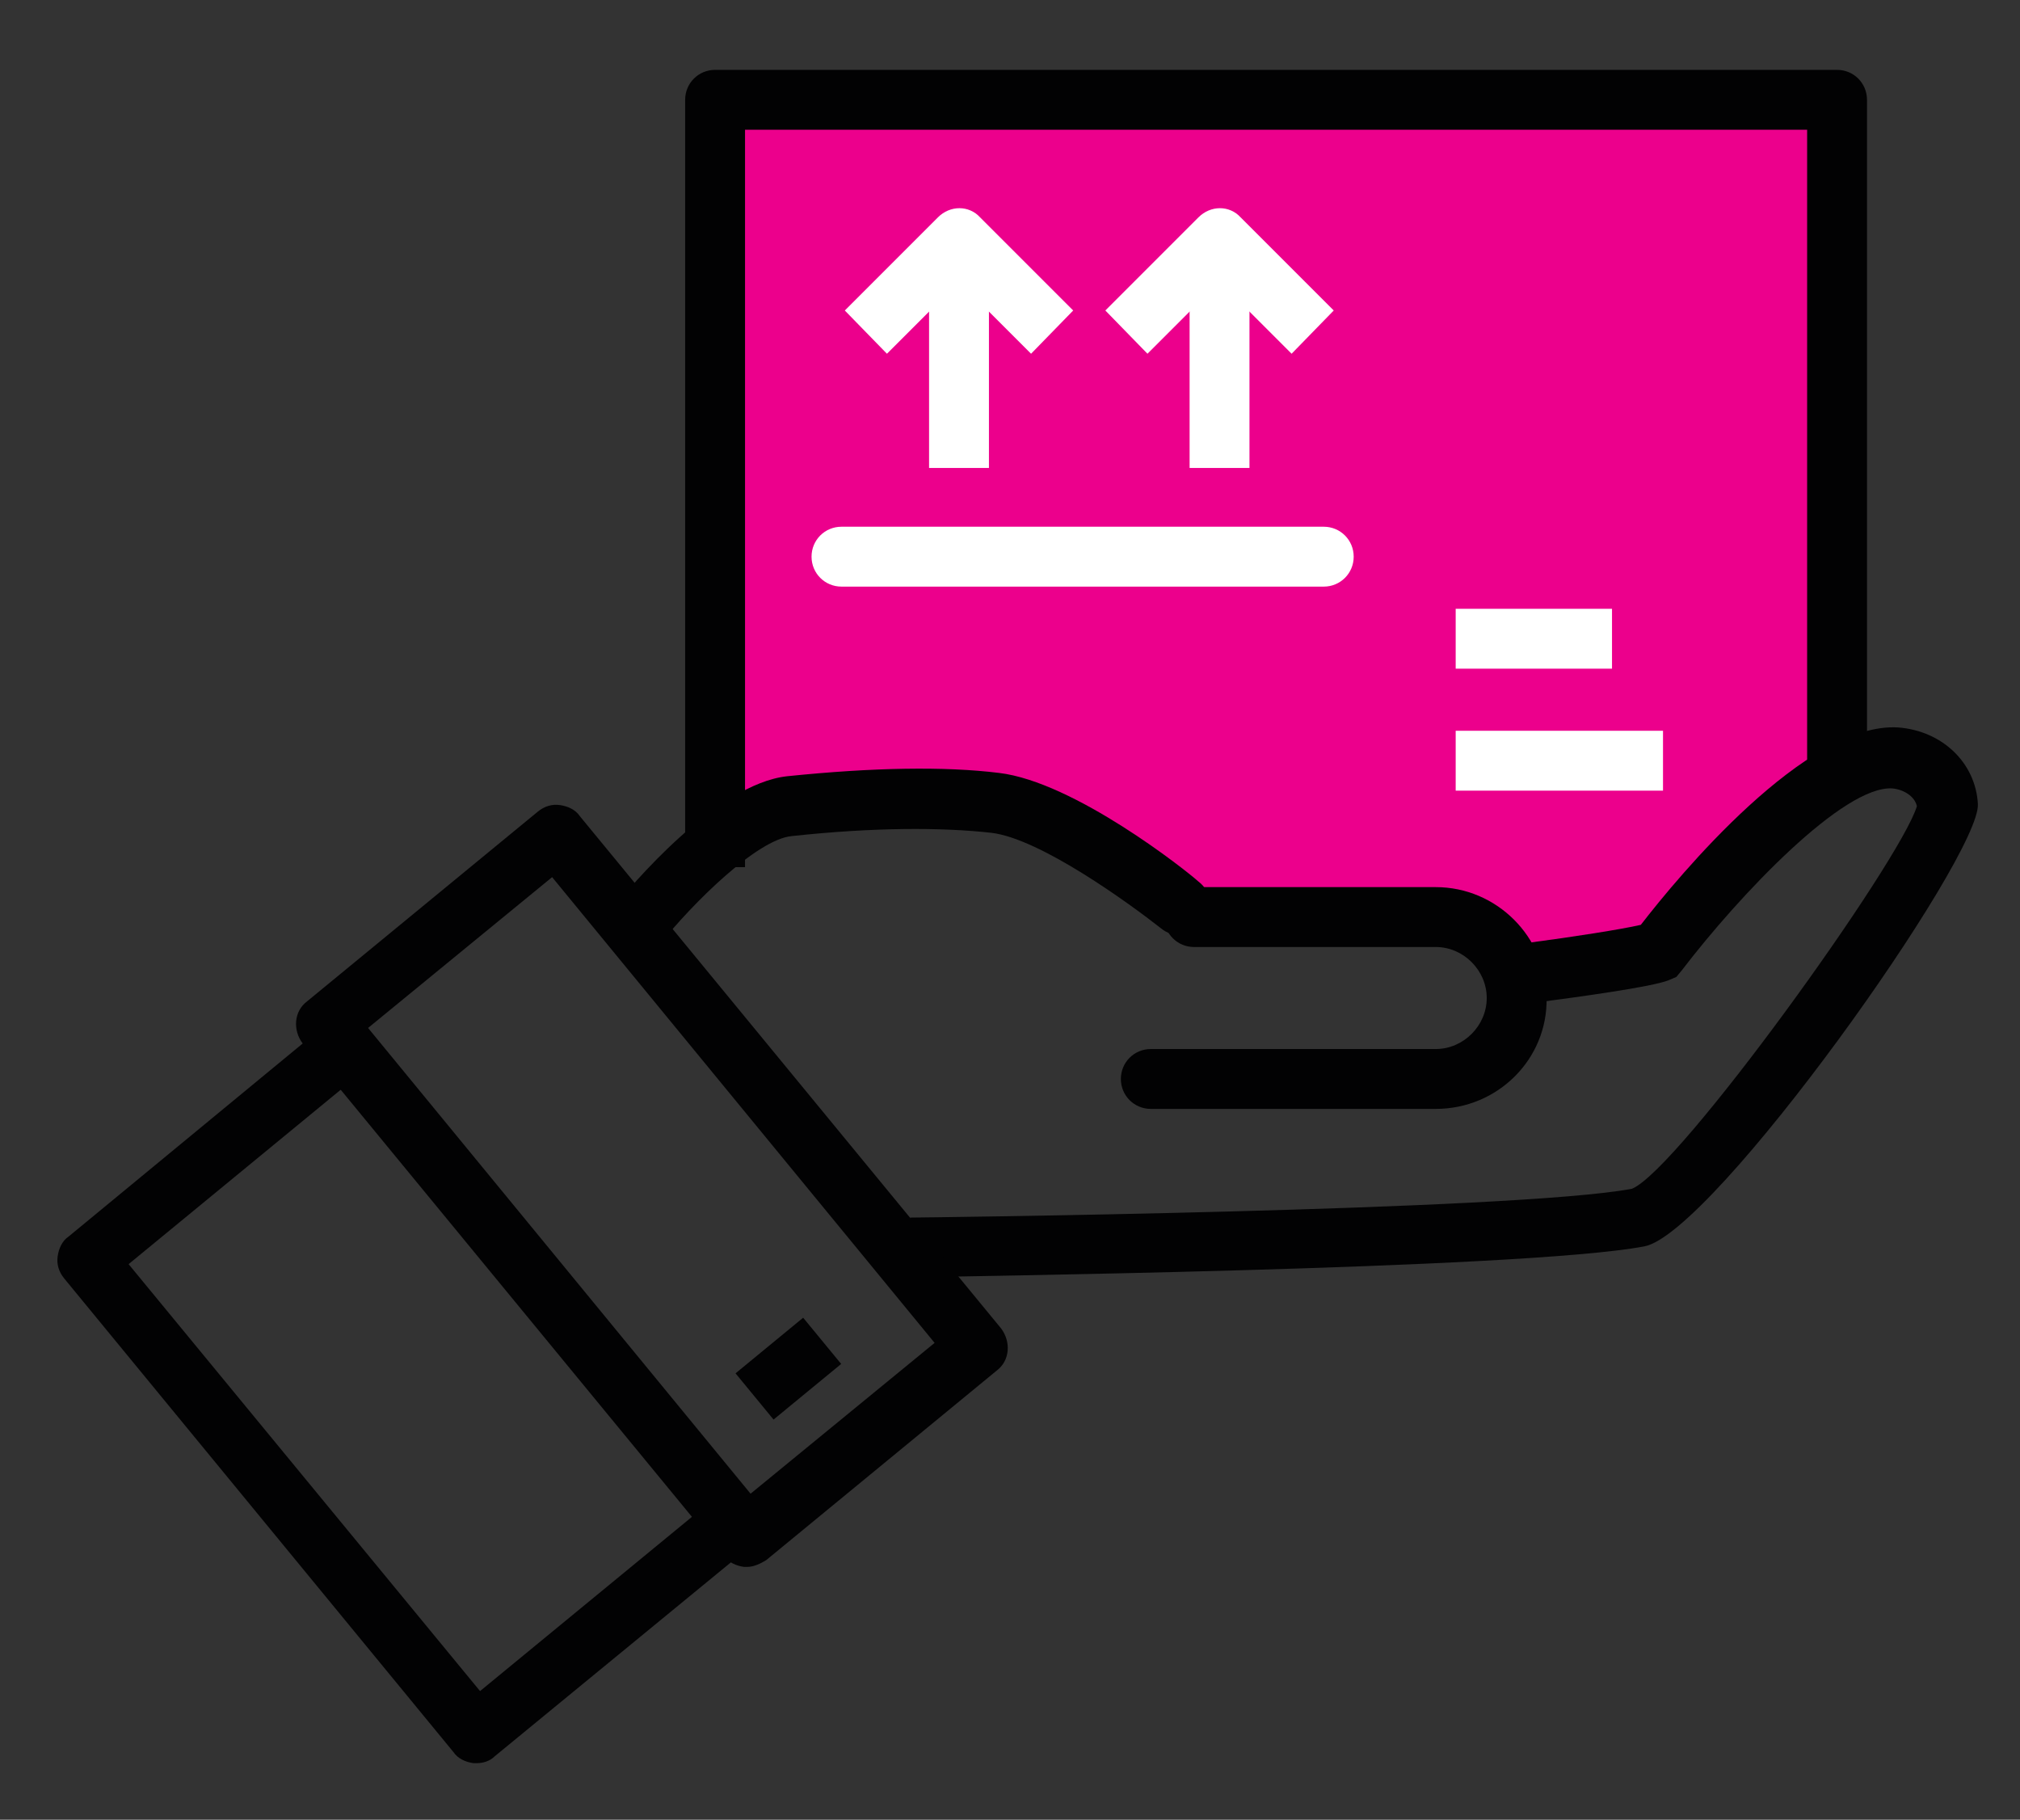 <?xml version="1.0" encoding="utf-8"?>
<!-- Generator: Adobe Illustrator 24.0.3, SVG Export Plug-In . SVG Version: 6.00 Build 0)  -->
<svg version="1.1" id="Layer_1" xmlns="http://www.w3.org/2000/svg" xmlns:xlink="http://www.w3.org/1999/xlink" x="0px" y="0px"
	 viewBox="0 0 182.2 164.1" style="enable-background:new 0 0 182.2 164.1;" xml:space="preserve">
<rect x="0" y="0" width="182.2" height="164.1" fill="#333333" stroke="none"/>
<style type="text/css">
	.st0{fill:#EC008C;}
	.st1{fill:#020203;}
	.st2{fill:#FFFFFF;}
</style>
<polygon class="st0" points="165.9,71.3 143.5,87.5 107.7,80 92,72.6 66.4,74.8 66.4,11.2 164.6,11.2 "/>
<g>
	<path class="st1" d="M82.2,115.2l-0.1-5.4c0.5,0,54.6-0.6,65.1-2.6c4.2-1.7,24.2-29.5,25.7-34.5c-0.2-0.9-1.2-1.5-2.2-1.6
		c-4.4-0.3-13.8,9.6-19,16.4l-0.5,0.6l-0.7,0.3c-1.5,0.6-8.1,1.5-11.9,2L138,85c3.8-0.5,8.3-1.2,10-1.6c3.4-4.4,14.9-18.3,23.2-17.8
		c4,0.3,7,3.2,7.2,6.9c0.3,4.7-23.9,38.8-30.1,39.9C137.2,114.5,84.4,115.1,82.2,115.2z"/>
	<path class="st1" d="M67.4,141.3c-0.1,0-0.2,0-0.3,0c-0.7-0.1-1.4-0.4-1.8-1l-38-46.2c-0.9-1.2-0.8-2.9,0.4-3.8l20.8-17.1
		c0.6-0.5,1.3-0.7,2-0.6s1.4,0.4,1.8,1l38,46.2c0.9,1.2,0.8,2.9-0.4,3.8l-20.8,17.1C68.6,141,68,141.3,67.4,141.3z M33.2,92.7
		l34.5,42l16.6-13.6l-34.5-42L33.2,92.7z"/>
	<path class="st1" d="M43,159c-0.1,0-0.2,0-0.3,0c-0.7-0.1-1.4-0.4-1.8-1L5.8,115.3c-0.5-0.6-0.7-1.3-0.6-2s0.4-1.4,1-1.8L29,92.7
		l3.4,4.2L11.6,114l31.7,38.5l20.8-17.1l3.4,4.2l-22.9,18.8C44.2,158.8,43.6,159,43,159z"/>
	<rect x="67.2" y="120.8" transform="matrix(0.772 -0.635 0.635 0.772 -62.242 73.261)" class="st1" width="7.9" height="5.4"/>
	<path class="st1" d="M67.2,78.2h-5.4V9c0-1.5,1.2-2.7,2.7-2.7h101.2c1.5,0,2.7,1.2,2.7,2.7v62.6H163V11.7H67.2V78.2z"/>
	<path class="st1" d="M129.5,100h-25.7c-1.5,0-2.7-1.2-2.7-2.7s1.2-2.7,2.7-2.7h25.7c2.5,0,4.6-2.1,4.6-4.6s-2.1-4.6-4.6-4.6h-21.8
		c-1.5,0-2.7-1.2-2.7-2.7s1.2-2.7,2.7-2.7h21.8c5.5,0,10,4.5,10,10C139.6,95.5,135.1,100,129.5,100z"/>
	<path class="st1" d="M57.4,86.3c-0.6,0-1.2-0.2-1.7-0.6c-1.2-0.9-1.4-2.6-0.4-3.8C56.8,80,64.6,70.7,71,70
		c7.8-0.8,14.2-0.9,19.1-0.3c6.8,0.8,16.9,8.8,18,9.8c1.2,0.9,1.4,2.6,0.4,3.8c-0.9,1.2-2.6,1.4-3.8,0.4c-2.8-2.2-10.9-8.1-15.3-8.6
		c-4.5-0.5-10.6-0.5-18,0.3c-3.1,0.3-8.9,6-12,9.9C59,85.9,58.2,86.3,57.4,86.3z"/>
	<rect x="131.3" y="54.9" class="st2" width="14.1" height="5.4"/>
	<rect x="131.3" y="65.9" class="st2" width="18.7" height="5.4"/>
	<g>
		<path class="st2" d="M93,31.9l-6.5-6.5L80,31.9L76.2,28l8.4-8.4c1.1-1.1,2.8-1.1,3.8,0l8.4,8.4L93,31.9z"/>
	</g>
	<g>
		<rect x="83.8" y="23.2" class="st2" width="5.4" height="19"/>
	</g>
	<g>
		<path class="st2" d="M116.5,31.9l-6.5-6.5l-6.5,6.5L99.7,28l8.4-8.4c1.1-1.1,2.8-1.1,3.8,0l8.4,8.4L116.5,31.9z"/>
	</g>
	<g>
		<rect x="107.3" y="23.2" class="st2" width="5.4" height="19"/>
	</g>
	<g>
		<path class="st2" d="M119.4,52.9H75.9c-1.5,0-2.7-1.2-2.7-2.7s1.2-2.7,2.7-2.7h43.5c1.5,0,2.7,1.2,2.7,2.7S120.9,52.9,119.4,52.9z
			"/>
	</g>
</g>
</svg>

